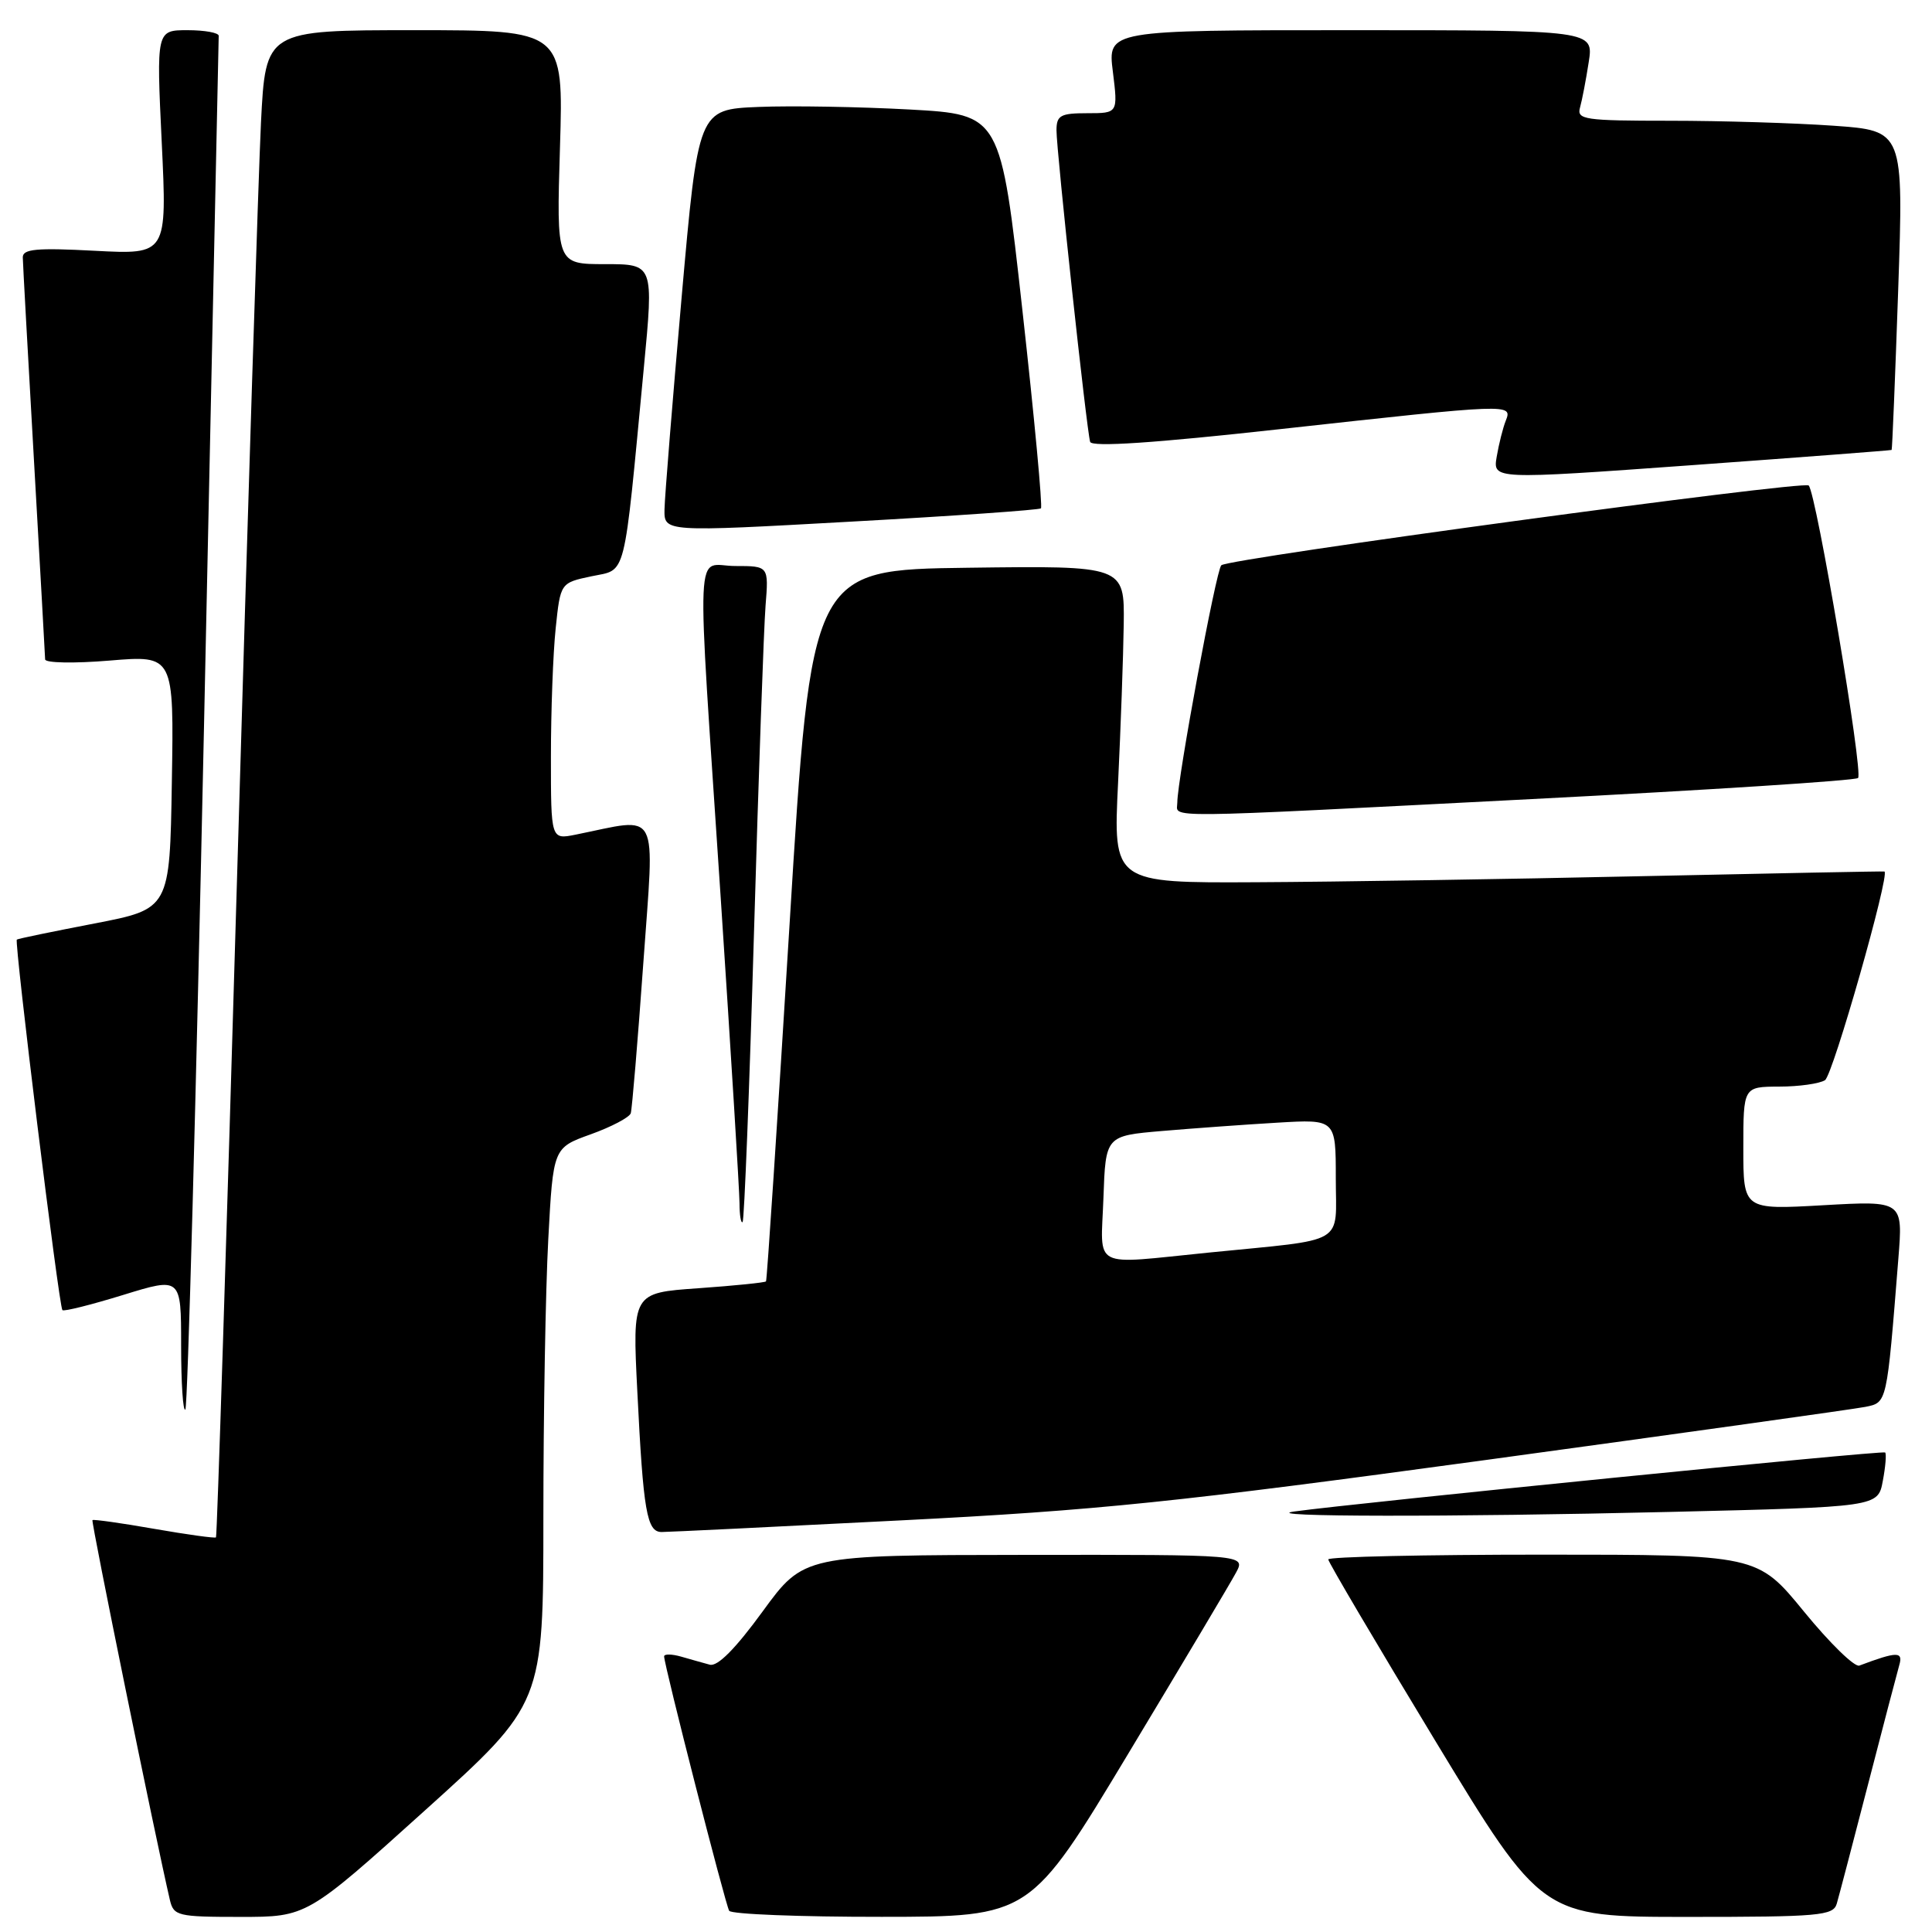 <?xml version="1.0" encoding="UTF-8" standalone="no"?>
<!DOCTYPE svg PUBLIC "-//W3C//DTD SVG 1.1//EN" "http://www.w3.org/Graphics/SVG/1.1/DTD/svg11.dtd" >
<svg xmlns="http://www.w3.org/2000/svg" xmlns:xlink="http://www.w3.org/1999/xlink" version="1.1" viewBox="0 0 256 256">
 <g >
 <path fill="currentColor"
d=" M 56.33 239.87 C 72.00 225.74 72.00 225.74 72.00 201.03 C 72.00 187.43 72.29 170.86 72.65 164.20 C 73.30 152.09 73.30 152.09 78.28 150.30 C 81.01 149.32 83.40 148.06 83.58 147.51 C 83.75 146.95 84.50 138.02 85.24 127.66 C 86.73 106.69 87.59 108.32 76.25 110.60 C 73.00 111.25 73.00 111.25 73.00 100.27 C 73.00 94.23 73.28 86.58 73.63 83.26 C 74.26 77.23 74.26 77.23 78.38 76.36 C 83.08 75.37 82.59 77.30 85.31 48.75 C 86.62 35.00 86.62 35.00 80.18 35.00 C 73.73 35.00 73.73 35.00 74.20 19.50 C 74.67 4.00 74.67 4.00 54.94 4.00 C 35.20 4.00 35.20 4.00 34.58 16.25 C 34.25 22.99 32.82 67.87 31.42 115.98 C 30.02 164.09 28.76 203.57 28.62 203.71 C 28.49 203.85 24.80 203.34 20.44 202.58 C 16.07 201.81 12.39 201.30 12.25 201.42 C 12.05 201.62 20.61 243.60 22.51 251.75 C 23.01 253.87 23.53 254.00 31.85 254.00 C 40.66 254.00 40.66 254.00 56.33 239.87 Z  M 149.50 232.37 C 156.65 220.49 163.08 209.70 163.78 208.38 C 165.06 206.00 165.06 206.00 135.78 206.03 C 106.50 206.06 106.50 206.06 101.05 213.53 C 97.45 218.47 95.08 220.86 94.05 220.58 C 93.20 220.35 91.49 219.87 90.25 219.51 C 89.01 219.16 88.00 219.14 88.00 219.48 C 88.00 220.63 96.12 252.38 96.62 253.19 C 96.89 253.64 105.98 254.00 116.81 253.99 C 136.50 253.98 136.50 253.98 149.50 232.37 Z  M 243.38 252.25 C 243.66 251.29 245.52 244.20 247.51 236.50 C 249.50 228.80 251.37 221.67 251.66 220.65 C 252.20 218.81 251.40 218.81 246.37 220.70 C 245.74 220.93 242.45 217.72 239.05 213.56 C 232.87 206.00 232.87 206.00 204.44 206.00 C 188.80 206.00 176.00 206.28 176.00 206.63 C 176.00 206.97 182.37 217.77 190.16 230.63 C 204.32 254.00 204.32 254.00 223.59 254.00 C 241.09 254.00 242.91 253.84 243.38 252.25 Z  M 119.34 201.46 C 145.49 200.13 155.81 199.06 197.00 193.44 C 223.12 189.87 245.70 186.71 247.16 186.42 C 250.06 185.83 250.00 186.11 251.54 166.80 C 252.16 159.10 252.16 159.10 241.58 159.70 C 231.00 160.30 231.00 160.30 231.00 152.15 C 231.00 144.00 231.00 144.00 235.75 143.98 C 238.36 143.98 241.10 143.59 241.82 143.13 C 242.87 142.47 250.46 115.79 249.70 115.48 C 249.59 115.43 235.10 115.72 217.50 116.10 C 199.90 116.49 176.95 116.85 166.50 116.90 C 147.50 117.00 147.50 117.00 148.15 103.75 C 148.50 96.46 148.84 87.00 148.90 82.73 C 149.00 74.96 149.00 74.96 128.25 75.23 C 107.50 75.50 107.50 75.50 104.62 122.50 C 103.03 148.35 101.63 169.63 101.50 169.79 C 101.36 169.95 97.33 170.36 92.52 170.70 C 83.79 171.31 83.79 171.31 84.45 184.41 C 85.24 200.31 85.71 203.00 87.67 203.00 C 88.50 203.00 102.75 202.31 119.34 201.46 Z  M 221.17 200.34 C 248.84 199.68 248.84 199.68 249.48 196.24 C 249.84 194.35 249.98 192.64 249.79 192.46 C 249.50 192.16 179.75 199.14 171.50 200.28 C 166.36 201.00 192.23 201.03 221.17 200.34 Z  M 27.04 95.86 C 28.09 46.16 28.97 5.16 28.98 4.75 C 28.99 4.34 27.14 4.00 24.86 4.00 C 20.72 4.00 20.72 4.00 21.43 18.86 C 22.14 33.73 22.14 33.73 12.57 33.23 C 4.83 32.82 3.00 32.99 3.02 34.11 C 3.03 34.88 3.70 46.98 4.50 61.00 C 5.30 75.03 5.97 86.89 5.98 87.37 C 5.99 87.85 9.83 87.92 14.52 87.53 C 23.05 86.82 23.05 86.82 22.77 103.63 C 22.50 120.44 22.50 120.44 12.50 122.37 C 7.00 123.43 2.38 124.38 2.23 124.50 C 1.87 124.78 7.81 173.15 8.27 173.60 C 8.47 173.80 12.09 172.89 16.31 171.59 C 24.00 169.22 24.00 169.22 24.00 178.28 C 24.00 183.26 24.25 187.08 24.56 186.77 C 24.87 186.47 25.98 145.55 27.04 95.86 Z  M 99.91 123.50 C 100.52 102.60 101.21 83.14 101.44 80.25 C 101.86 75.00 101.86 75.00 97.43 75.00 C 92.04 75.00 92.26 69.97 95.50 119.00 C 96.86 139.62 97.98 157.81 97.99 159.42 C 97.99 161.02 98.18 162.15 98.40 161.92 C 98.62 161.69 99.30 144.40 99.91 123.50 Z  M 203.00 105.88 C 226.38 104.68 245.82 103.43 246.20 103.09 C 246.94 102.47 240.67 65.34 239.66 64.33 C 238.99 63.65 162.83 73.99 161.83 74.90 C 161.14 75.51 156.00 103.27 156.00 106.34 C 156.00 108.43 152.58 108.47 203.00 105.88 Z  M 137.93 67.36 C 138.16 67.15 137.06 55.33 135.47 41.08 C 132.59 15.18 132.59 15.18 120.54 14.51 C 113.92 14.15 104.90 13.99 100.51 14.17 C 92.52 14.50 92.52 14.50 90.31 39.50 C 89.10 53.25 88.08 65.85 88.05 67.50 C 88.00 70.50 88.00 70.50 112.75 69.12 C 126.36 68.37 137.69 67.57 137.93 67.36 Z  M 250.65 59.62 C 250.73 59.55 251.12 50.01 251.52 38.41 C 252.24 17.32 252.24 17.32 242.97 16.66 C 237.87 16.30 228.11 16.00 221.28 16.00 C 209.93 16.00 208.91 15.85 209.36 14.25 C 209.63 13.29 210.15 10.59 210.51 8.25 C 211.18 4.00 211.18 4.00 178.97 4.00 C 146.77 4.00 146.77 4.00 147.46 9.50 C 148.14 15.00 148.14 15.00 144.07 15.00 C 140.52 15.00 140.00 15.29 139.99 17.25 C 139.98 19.99 143.99 57.08 144.45 58.55 C 144.68 59.26 152.92 58.71 169.64 56.86 C 200.32 53.48 200.42 53.47 199.52 55.75 C 199.14 56.71 198.60 58.86 198.32 60.52 C 197.81 63.54 197.81 63.54 224.16 61.64 C 238.65 60.59 250.57 59.68 250.65 59.62 Z  M 146.21 158.75 C 146.50 150.50 146.50 150.50 154.00 149.86 C 158.12 149.51 164.99 149.01 169.25 148.76 C 177.00 148.30 177.00 148.30 177.00 156.10 C 177.00 165.12 178.69 164.12 160.21 165.97 C 144.38 167.55 145.87 168.33 146.21 158.75 Z "/>
</g>
</svg>
